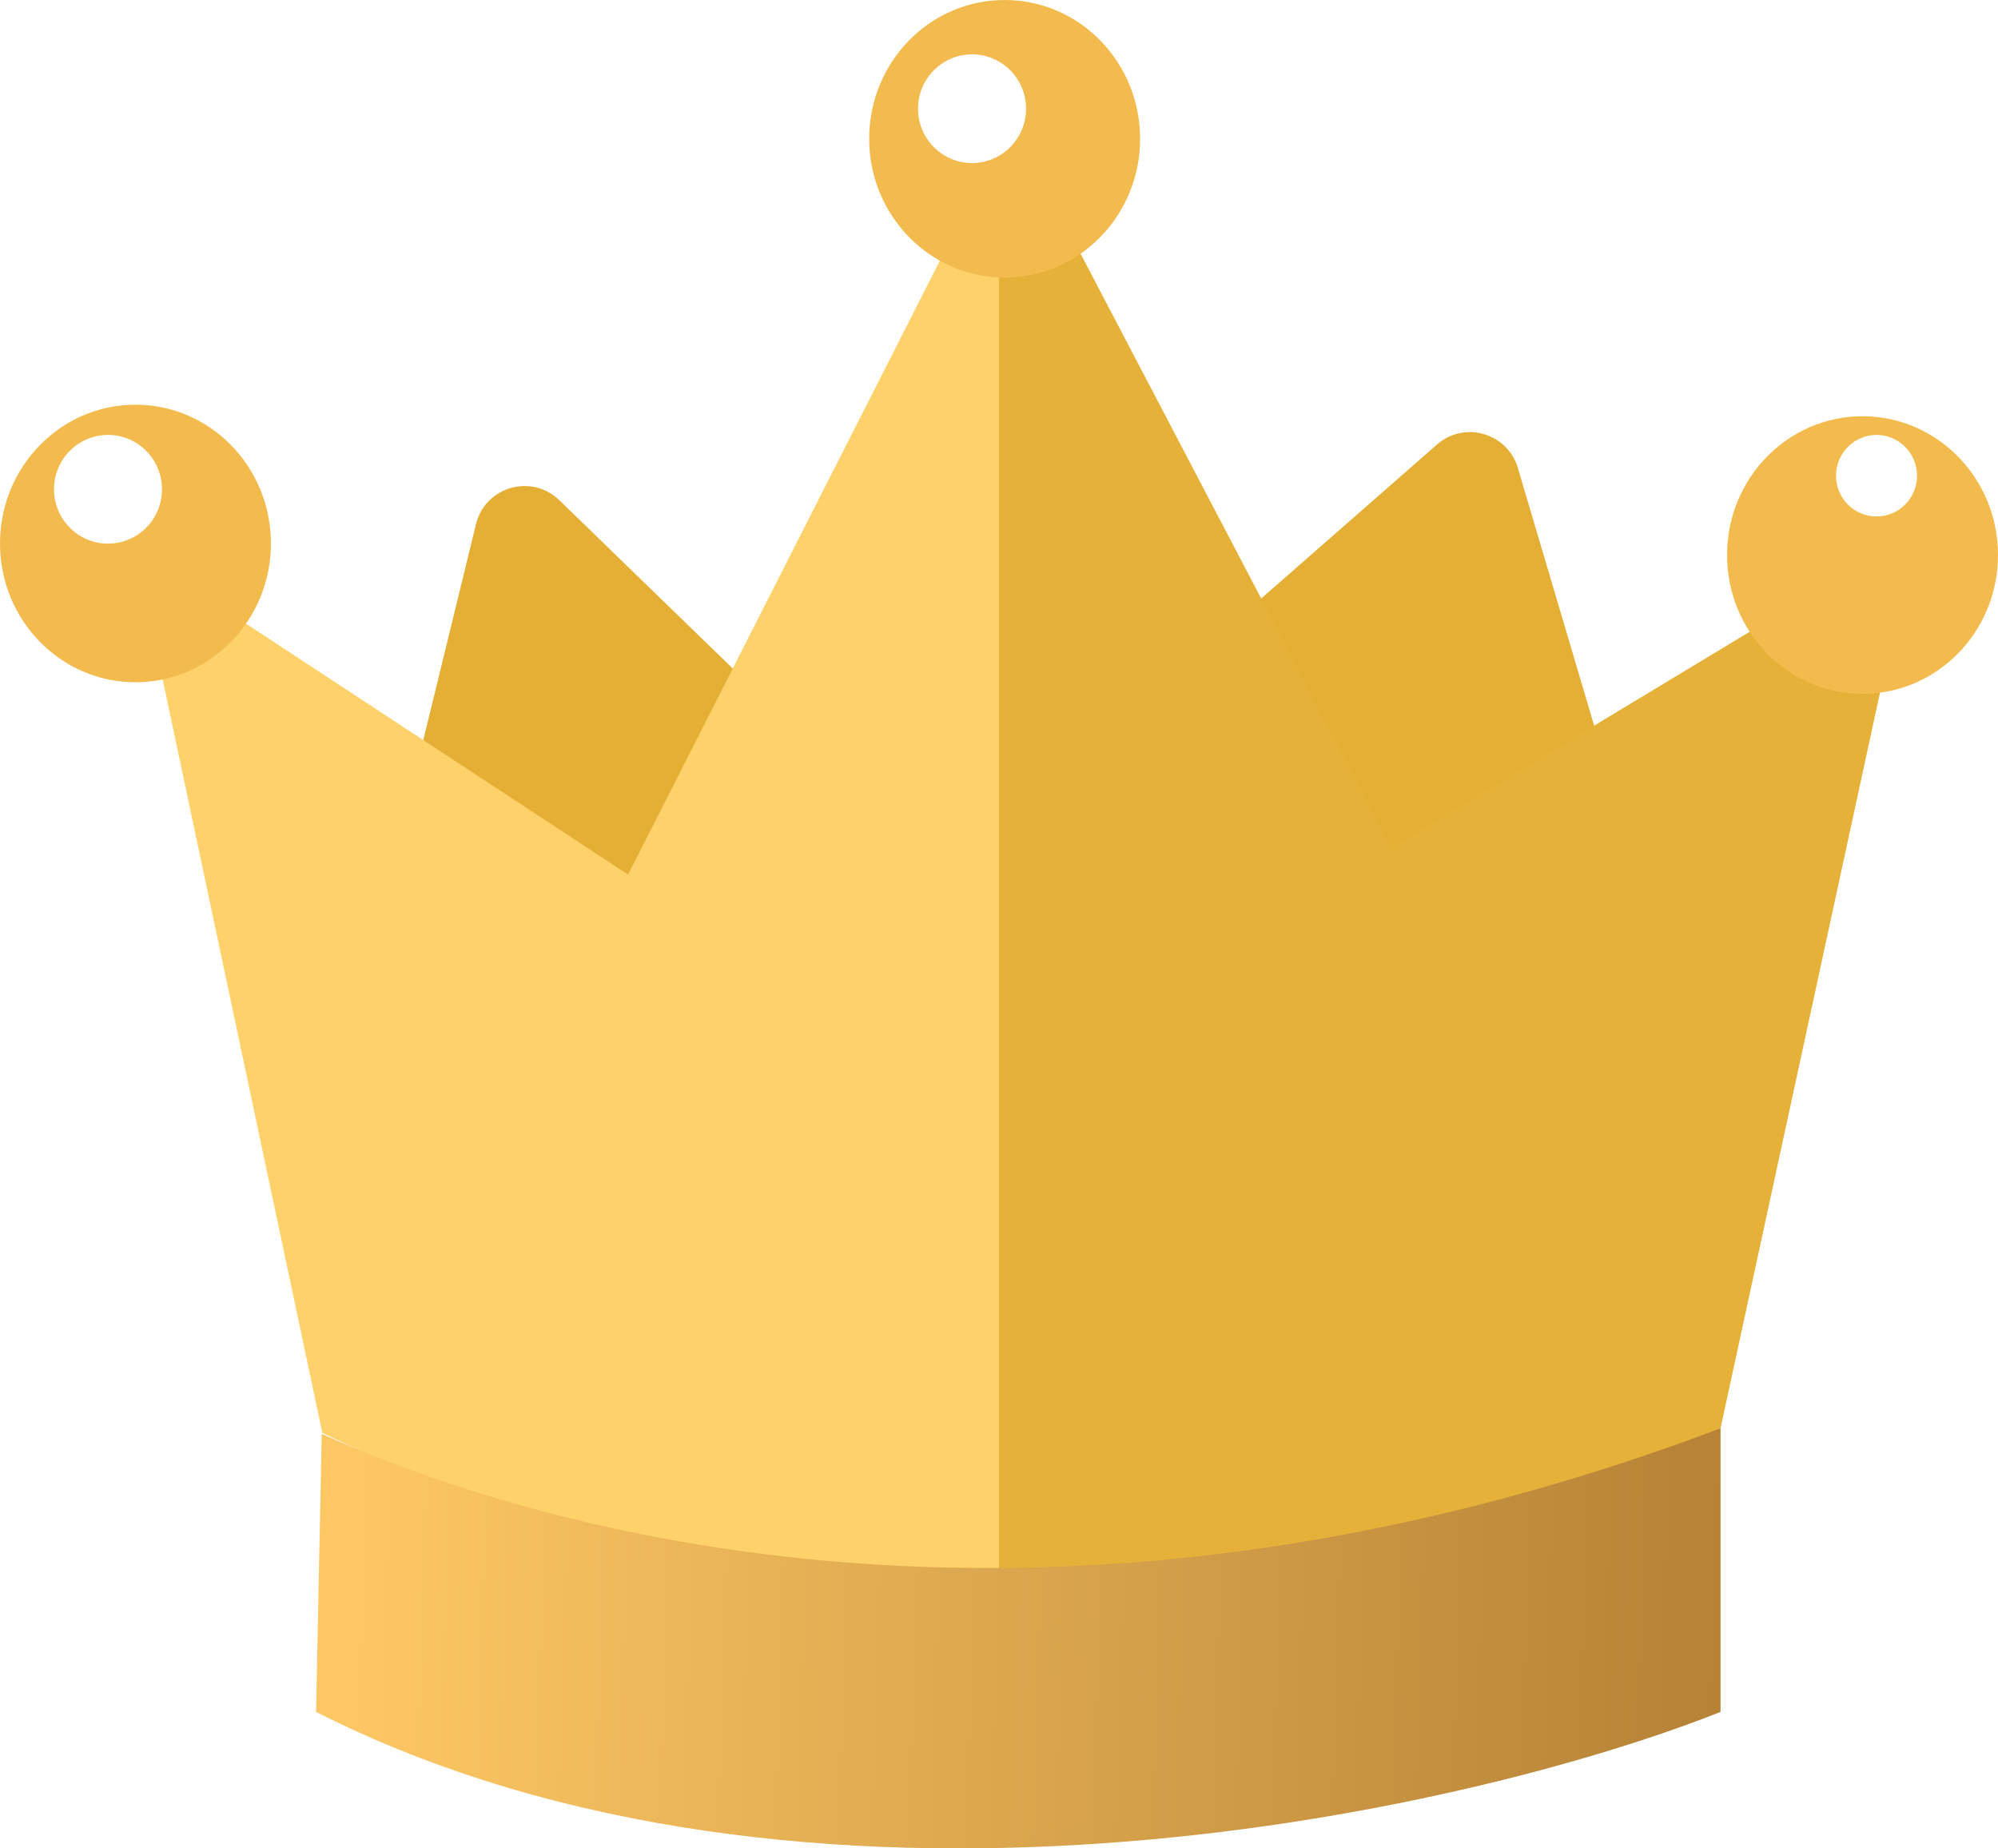 <svg width="40" height="37" viewBox="0 0 40 37" fill="none" xmlns="http://www.w3.org/2000/svg" xmlns:xlink="http://www.w3.org/1999/xlink">
	<desc>
			Created with Pixso.
	</desc>
	<g id="企业版">
		<g id="矢量 780">
			<path d="M7.82 17.496L9.529 10.493C9.713 9.742 10.642 9.474 11.197 10.012L17.638 16.262C18.097 16.707 18.026 17.462 17.493 17.814L12.194 21.316C11.803 21.574 11.286 21.527 10.948 21.201L8.097 18.453C7.841 18.206 7.735 17.842 7.82 17.496Z" fill-rule="evenodd" fill="#E5AF35"/>
		</g>
		<g id="矢量 781">
			<path d="M22.924 14.017L28.769 8.898C29.318 8.417 30.18 8.667 30.387 9.366L32.722 17.25C32.874 17.764 32.594 18.307 32.086 18.48L27.844 19.928C27.471 20.055 27.059 19.952 26.79 19.665L22.852 15.452C22.467 15.04 22.499 14.389 22.924 14.017Z" fill-rule="evenodd" fill="#E5AF35"/>
		</g>
		<g id="矢量 779">
			<path d="M6.453 28.682L2.712 11.031L12.574 17.507L20.056 2.778L27.878 17.507L37.74 11.031L33.999 28.682C29.54 30.967 17.789 34.167 6.453 28.682Z" fill-rule="evenodd" fill="#FFD16B"/>
		</g>
		<g id="矢量 779">
			<path d="M20 1.962L27.863 16.97L38.334 10.652L34.445 28.591C31.906 30.97 23.615 31.933 20 32.235L20 1.962Z" fill-rule="evenodd" fill="#E6B139"/>
		</g>
		<g id="椭圆 259">
			<ellipse cx="2.712" cy="10.879" rx="2.712" ry="2.778" fill="#F3BB4D"/>
		</g>
		<g id="椭圆 260">
			<ellipse cx="20.113" cy="2.778" rx="2.712" ry="2.778" fill="#F3BB4D"/>
		</g>
		<g id="椭圆 261">
			<ellipse cx="37.288" cy="11.11" rx="2.712" ry="2.778" fill="#F3BB4D"/>
		</g>
		<g id="椭圆 262" filter="url(#filter_5_388_dd)">
			<ellipse cx="2.162" cy="9.794" rx="1.081" ry="1.088" fill="#FFFFFF"/>
		</g>
		<g id="椭圆 265" filter="url(#filter_5_389_dd)">
			<ellipse cx="19.46" cy="2.176" rx="1.081" ry="1.088" fill="#FFFFFF"/>
		</g>
		<g id="椭圆 266" filter="url(#filter_5_390_dd)">
			<ellipse cx="37.568" cy="9.522" rx="0.811" ry="0.816" fill="#FFFFFF"/>
		</g>
		<g id="矢量 778">
			<path d="M6.441 28.701C10.283 30.437 20.614 33.818 34.445 28.591L34.445 34.268C29.247 36.33 16.09 39.216 6.328 34.268L6.441 28.701Z" fill-rule="evenodd" fill="url(#paint_linear_5_391_0)"/>
		</g>
	</g>
	<defs>
		<filter id="filter_5_388_dd" x="0.081" y="7.706" width="4.162" height="4.177" filterUnits="userSpaceOnUse" color-interpolation-filters="sRGB">
			<feFlood flood-opacity="0" result="BackgroundImageFix"/>
			<feBlend mode="normal" in="SourceGraphic" in2="BackgroundImageFix" result="shape"/>
			<feGaussianBlur stdDeviation="0.333" result="effect_layerBlur_1"/>
		</filter>
		<filter id="filter_5_389_dd" x="17.378" y="0.088" width="4.162" height="4.177" filterUnits="userSpaceOnUse" color-interpolation-filters="sRGB">
			<feFlood flood-opacity="0" result="BackgroundImageFix"/>
			<feBlend mode="normal" in="SourceGraphic" in2="BackgroundImageFix" result="shape"/>
			<feGaussianBlur stdDeviation="0.333" result="effect_layerBlur_1"/>
		</filter>
		<filter id="filter_5_390_dd" x="35.757" y="7.706" width="3.622" height="3.632" filterUnits="userSpaceOnUse" color-interpolation-filters="sRGB">
			<feFlood flood-opacity="0" result="BackgroundImageFix"/>
			<feBlend mode="normal" in="SourceGraphic" in2="BackgroundImageFix" result="shape"/>
			<feGaussianBlur stdDeviation="0.333" result="effect_layerBlur_1"/>
		</filter>
		<linearGradient id="paint_linear_5_391_0" x1="6.328" y1="31.895" x2="34.769" y2="32.795" gradientUnits="userSpaceOnUse">
			<stop offset="0.027" stop-color="#FDC764"/>
			<stop offset="0.994" stop-color="#B58236"/>
		</linearGradient>
	</defs>
</svg>
